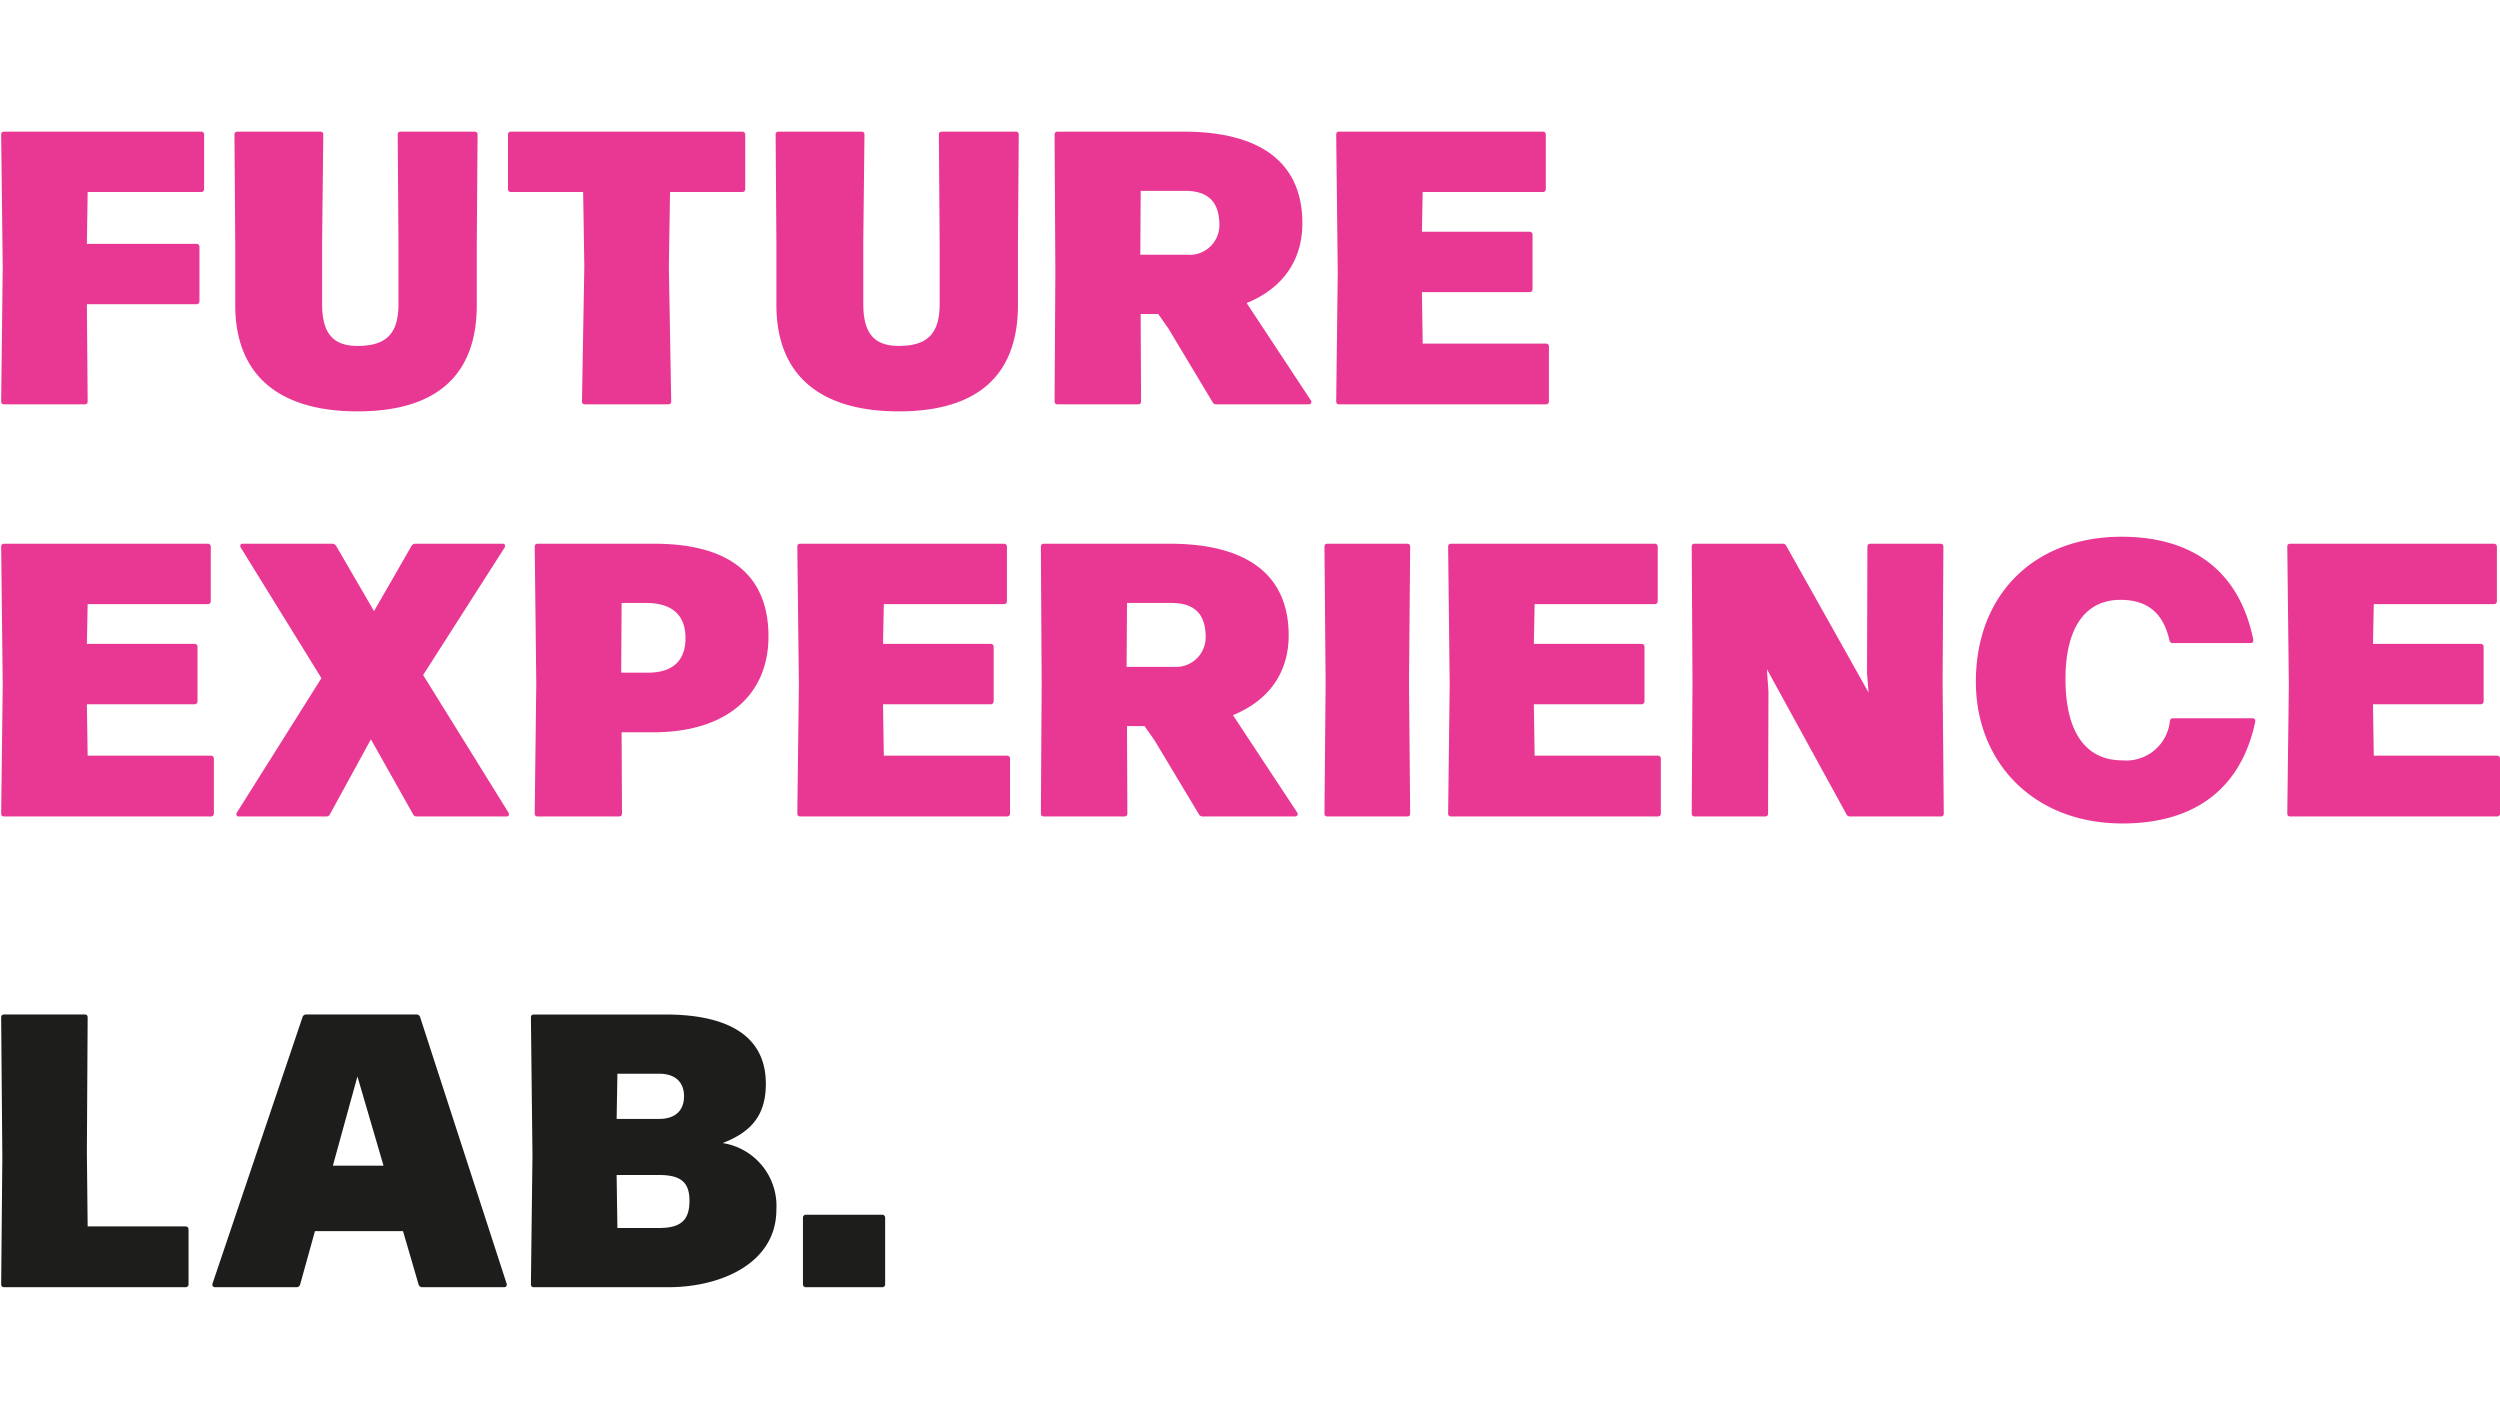 <svg xmlns="http://www.w3.org/2000/svg" width="268.252" height="152.243" viewBox="0 0 268.252 152.243"><defs><style>.a{fill:#e93794;}.b{fill:#1d1d1c;}</style></defs><path class="a" d="M9.322,32.644H21.068a.308.308,0,0,0,.334-.334V26.499a.308.308,0,0,0-.334-.334H9.322l.084-5.56H21.57a.308.308,0,0,0,.334-.335V14.459a.308.308,0,0,0-.334-.334H.459c-.209,0-.334.084-.334.334l.167,14.255L.125,43.053c0,.251.125.334.334.334H9.071c.209,0,.335-.084.335-.334ZM38.368,44.14C46.854,44.14,51.16,40.252,51.16,32.727V26.081l.084-11.621c0-.251-.125-.334-.335-.334H43.008c-.209,0-.335.084-.335.334l.084,11.58v6.605c0,3.303-1.463,4.473-4.389,4.473-2.466,0-3.804-1.171-3.804-4.473V25.83l.125-11.37c0-.251-.125-.334-.334-.334H25.492c-.209,0-.334.084-.334.334l.084,11.621v6.647C25.241,40.252,29.924,44.14,38.368,44.14ZM71.77,28.589l.125-7.984h7.734a.308.308,0,0,0,.335-.335V14.459a.308.308,0,0,0-.335-.334H54.839a.308.308,0,0,0-.334.334V20.27a.308.308,0,0,0,.334.335h7.734l.125,7.984-.251,14.464c0,.251.126.334.335.334h8.904c.209,0,.335-.084.335-.334ZM96.436,44.14c8.486,0,12.792-3.888,12.792-11.412V26.081l.084-11.621c0-.251-.125-.334-.335-.334h-7.901c-.209,0-.335.084-.335.334l.084,11.58v6.605c0,3.303-1.463,4.473-4.389,4.473-2.466,0-3.804-1.171-3.804-4.473V25.83l.125-11.37c0-.251-.125-.334-.334-.334H83.56c-.209,0-.335.084-.335.334l.084,11.621v6.647C83.309,40.252,87.991,44.14,96.436,44.14Zm37.331-11.621c3.888-1.589,5.978-4.598,5.978-8.57,0-6.521-4.515-9.824-12.75-9.824H113.492c-.209,0-.335.084-.335.334l.084,14.757-.084,13.837c0,.251.125.334.335.334h8.611c.209,0,.334-.084.334-.334l-.042-9.364h1.881l1.087,1.547,4.766,7.943a.439.439,0,0,0,.376.209h9.908a.265.265,0,0,0,.251-.418Zm-6.605-12.039c2.383,0,3.679,1.087,3.679,3.679a3.186,3.186,0,0,1-3.428,3.177h-5.058l.042-6.856Zm38.704,16.387h-13.21l-.084-5.518H164.11a.308.308,0,0,0,.334-.334V25.203a.308.308,0,0,0-.334-.335H152.572l.084-4.264h12.876a.308.308,0,0,0,.335-.335V14.459a.308.308,0,0,0-.335-.334H143.71c-.209,0-.335.084-.335.334l.167,14.798-.167,13.795c0,.251.125.334.335.334h22.156a.308.308,0,0,0,.334-.334V37.2A.308.308,0,0,0,165.866,36.866Z"/><path class="a" d="M22.615,81.085H9.405l-.084-5.518H20.859a.308.308,0,0,0,.334-.334V69.421a.308.308,0,0,0-.334-.334H9.322l.084-4.264H22.281a.308.308,0,0,0,.334-.334V58.678a.308.308,0,0,0-.334-.335H.459c-.209,0-.334.084-.334.335L.292,73.476.125,87.271c0,.251.125.335.334.335H22.615a.308.308,0,0,0,.335-.335V81.419A.308.308,0,0,0,22.615,81.085ZM39.8,79.329l4.515,8.026a.402.402,0,0,0,.376.251h9.657c.251,0,.334-.209.209-.418l-9.155-14.757,8.737-13.67c.125-.209.042-.418-.209-.418H44.523a.48.48,0,0,0-.376.251l-4.013,6.981-4.055-6.981a.48.48,0,0,0-.376-.251H26.046c-.251,0-.334.209-.209.418l8.653,14.004L25.419,87.188c-.125.209-.042.418.209.418H35.034a.402.402,0,0,0,.376-.251ZM57.376,58.678l.167,14.673L57.376,87.271c0,.251.125.335.334.335h8.695c.209,0,.335-.084.335-.335l-.042-8.695h3.386c7.984,0,12.374-4.097,12.374-10.284,0-6.605-4.222-9.949-12.248-9.949H57.71C57.501,58.343,57.376,58.427,57.376,58.678Zm9.322,6.02h2.634c2.634,0,4.222,1.17,4.222,3.762,0,2.675-1.63,3.72-4.055,3.72H66.656Zm41.345,16.387H94.833l-.084-5.518h11.538a.308.308,0,0,0,.334-.334V69.421a.308.308,0,0,0-.334-.334H94.749l.084-4.264h12.876a.308.308,0,0,0,.335-.334V58.678a.308.308,0,0,0-.335-.335H85.887c-.209,0-.334.084-.334.335L85.72,73.476l-.167,13.795c0,.251.125.335.334.335h22.156a.308.308,0,0,0,.334-.335V81.419A.308.308,0,0,0,108.043,81.085Zm24.254-4.348c3.888-1.589,5.978-4.598,5.978-8.57,0-6.521-4.515-9.824-12.75-9.824H112.022c-.209,0-.335.084-.335.335l.084,14.757-.084,13.837c0,.251.126.335.335.335h8.611c.209,0,.335-.084.335-.335l-.042-9.364h1.881l1.087,1.547,4.766,7.943a.439.439,0,0,0,.376.209h9.907a.265.265,0,0,0,.251-.418Zm-6.605-12.039c2.383,0,3.679,1.087,3.679,3.679a3.186,3.186,0,0,1-3.428,3.177h-5.058l.042-6.856Zm25.494,8.57.125-14.589c0-.251-.125-.335-.334-.335h-8.528c-.209,0-.334.084-.334.335l.125,14.589-.125,14.004c0,.251.125.335.334.335h8.528c.209,0,.334-.084.334-.335Zm26.69,7.817h-13.21l-.084-5.518h11.538a.308.308,0,0,0,.335-.334V69.421a.308.308,0,0,0-.335-.334H164.583l.084-4.264H177.542a.308.308,0,0,0,.334-.334V58.678a.308.308,0,0,0-.334-.335H155.72c-.209,0-.334.084-.334.335l.167,14.798-.167,13.795c0,.251.125.335.334.335h22.156a.308.308,0,0,0,.334-.335V81.419A.308.308,0,0,0,177.876,81.085Zm11.881-6.856-.167-2.425L198.118,87.355a.402.402,0,0,0,.376.251h9.74c.209,0,.334-.084.334-.335l-.125-14.046.084-14.548c0-.251-.125-.335-.334-.335H200.71c-.209,0-.335.084-.335.335l-.042,13.586.167,2.048L191.68,58.594a.402.402,0,0,0-.376-.251h-9.448c-.209,0-.334.084-.334.335l.084,14.548-.084,14.046c0,.251.125.335.334.335h7.525c.209,0,.334-.084.334-.335Zm37.975,14.13c7.608,0,12.708-3.595,14.255-10.911.042-.251-.084-.376-.293-.376h-8.528c-.209,0-.293.084-.335.293a4.707,4.707,0,0,1-5.1,4.222c-4.013,0-6.103-3.135-6.103-8.737,0-5.434,2.09-8.486,5.894-8.486,2.926,0,4.598,1.421,5.267,4.348a.318.318,0,0,0,.334.293h8.361c.209,0,.334-.125.293-.376-1.505-7.399-6.563-11.036-14.13-11.036-9.406,0-15.635,6.229-15.635,15.551C212.014,81.837,218.243,88.358,227.732,88.358Zm40.185-7.274h-13.21l-.084-5.518h11.538a.308.308,0,0,0,.334-.334V69.421a.308.308,0,0,0-.334-.334H254.624l.084-4.264h12.876a.308.308,0,0,0,.334-.334V58.678a.308.308,0,0,0-.334-.335H245.762c-.209,0-.334.084-.334.335l.167,14.798-.167,13.795c0,.251.125.335.334.335h22.156a.308.308,0,0,0,.335-.335V81.419A.308.308,0,0,0,267.918,81.085Z"/><path class="b" d="M19.898,131.597H9.405l-.084-7.943.084-14.464c0-.251-.125-.335-.335-.335H.459c-.209,0-.334.084-.334.335L.25,124.24.125,137.784c0,.251.125.334.334.334H19.898a.308.308,0,0,0,.334-.334v-5.853A.308.308,0,0,0,19.898,131.597ZM44.706,108.856H32.833a.402.402,0,0,0-.376.293l-9.657,28.594a.278.278,0,0,0,.293.376H31.83a.402.402,0,0,0,.376-.293l1.589-5.727h9.448l1.672,5.727a.402.402,0,0,0,.376.293H54.07a.278.278,0,0,0,.293-.376l-9.28-28.594A.402.402,0,0,0,44.706,108.856Zm-3.553,16.22H35.718l2.634-9.573Zm30.572,13.043c5.602,0,11.58-2.55,11.58-8.319a6.823,6.823,0,0,0-5.769-7.148c3.052-1.171,4.64-2.968,4.64-6.354,0-5.518-4.64-7.441-10.785-7.441H57.302c-.209,0-.335.084-.335.335l.167,14.757-.167,13.837c0,.251.126.334.335.334ZM70.721,115.21c1.714,0,2.675.878,2.675,2.425s-.962,2.425-2.675,2.425H66.165l.084-4.849Zm0,10.869c2.341,0,3.261.794,3.261,2.759,0,2.09-.92,2.926-3.261,2.926h-4.473l-.084-5.685Z"/><path class="b" d="M94.642,130.343H86.491a.308.308,0,0,0-.334.334v7.107a.308.308,0,0,0,.334.334h8.152a.308.308,0,0,0,.334-.334v-7.107A.308.308,0,0,0,94.642,130.343Z"/></svg>